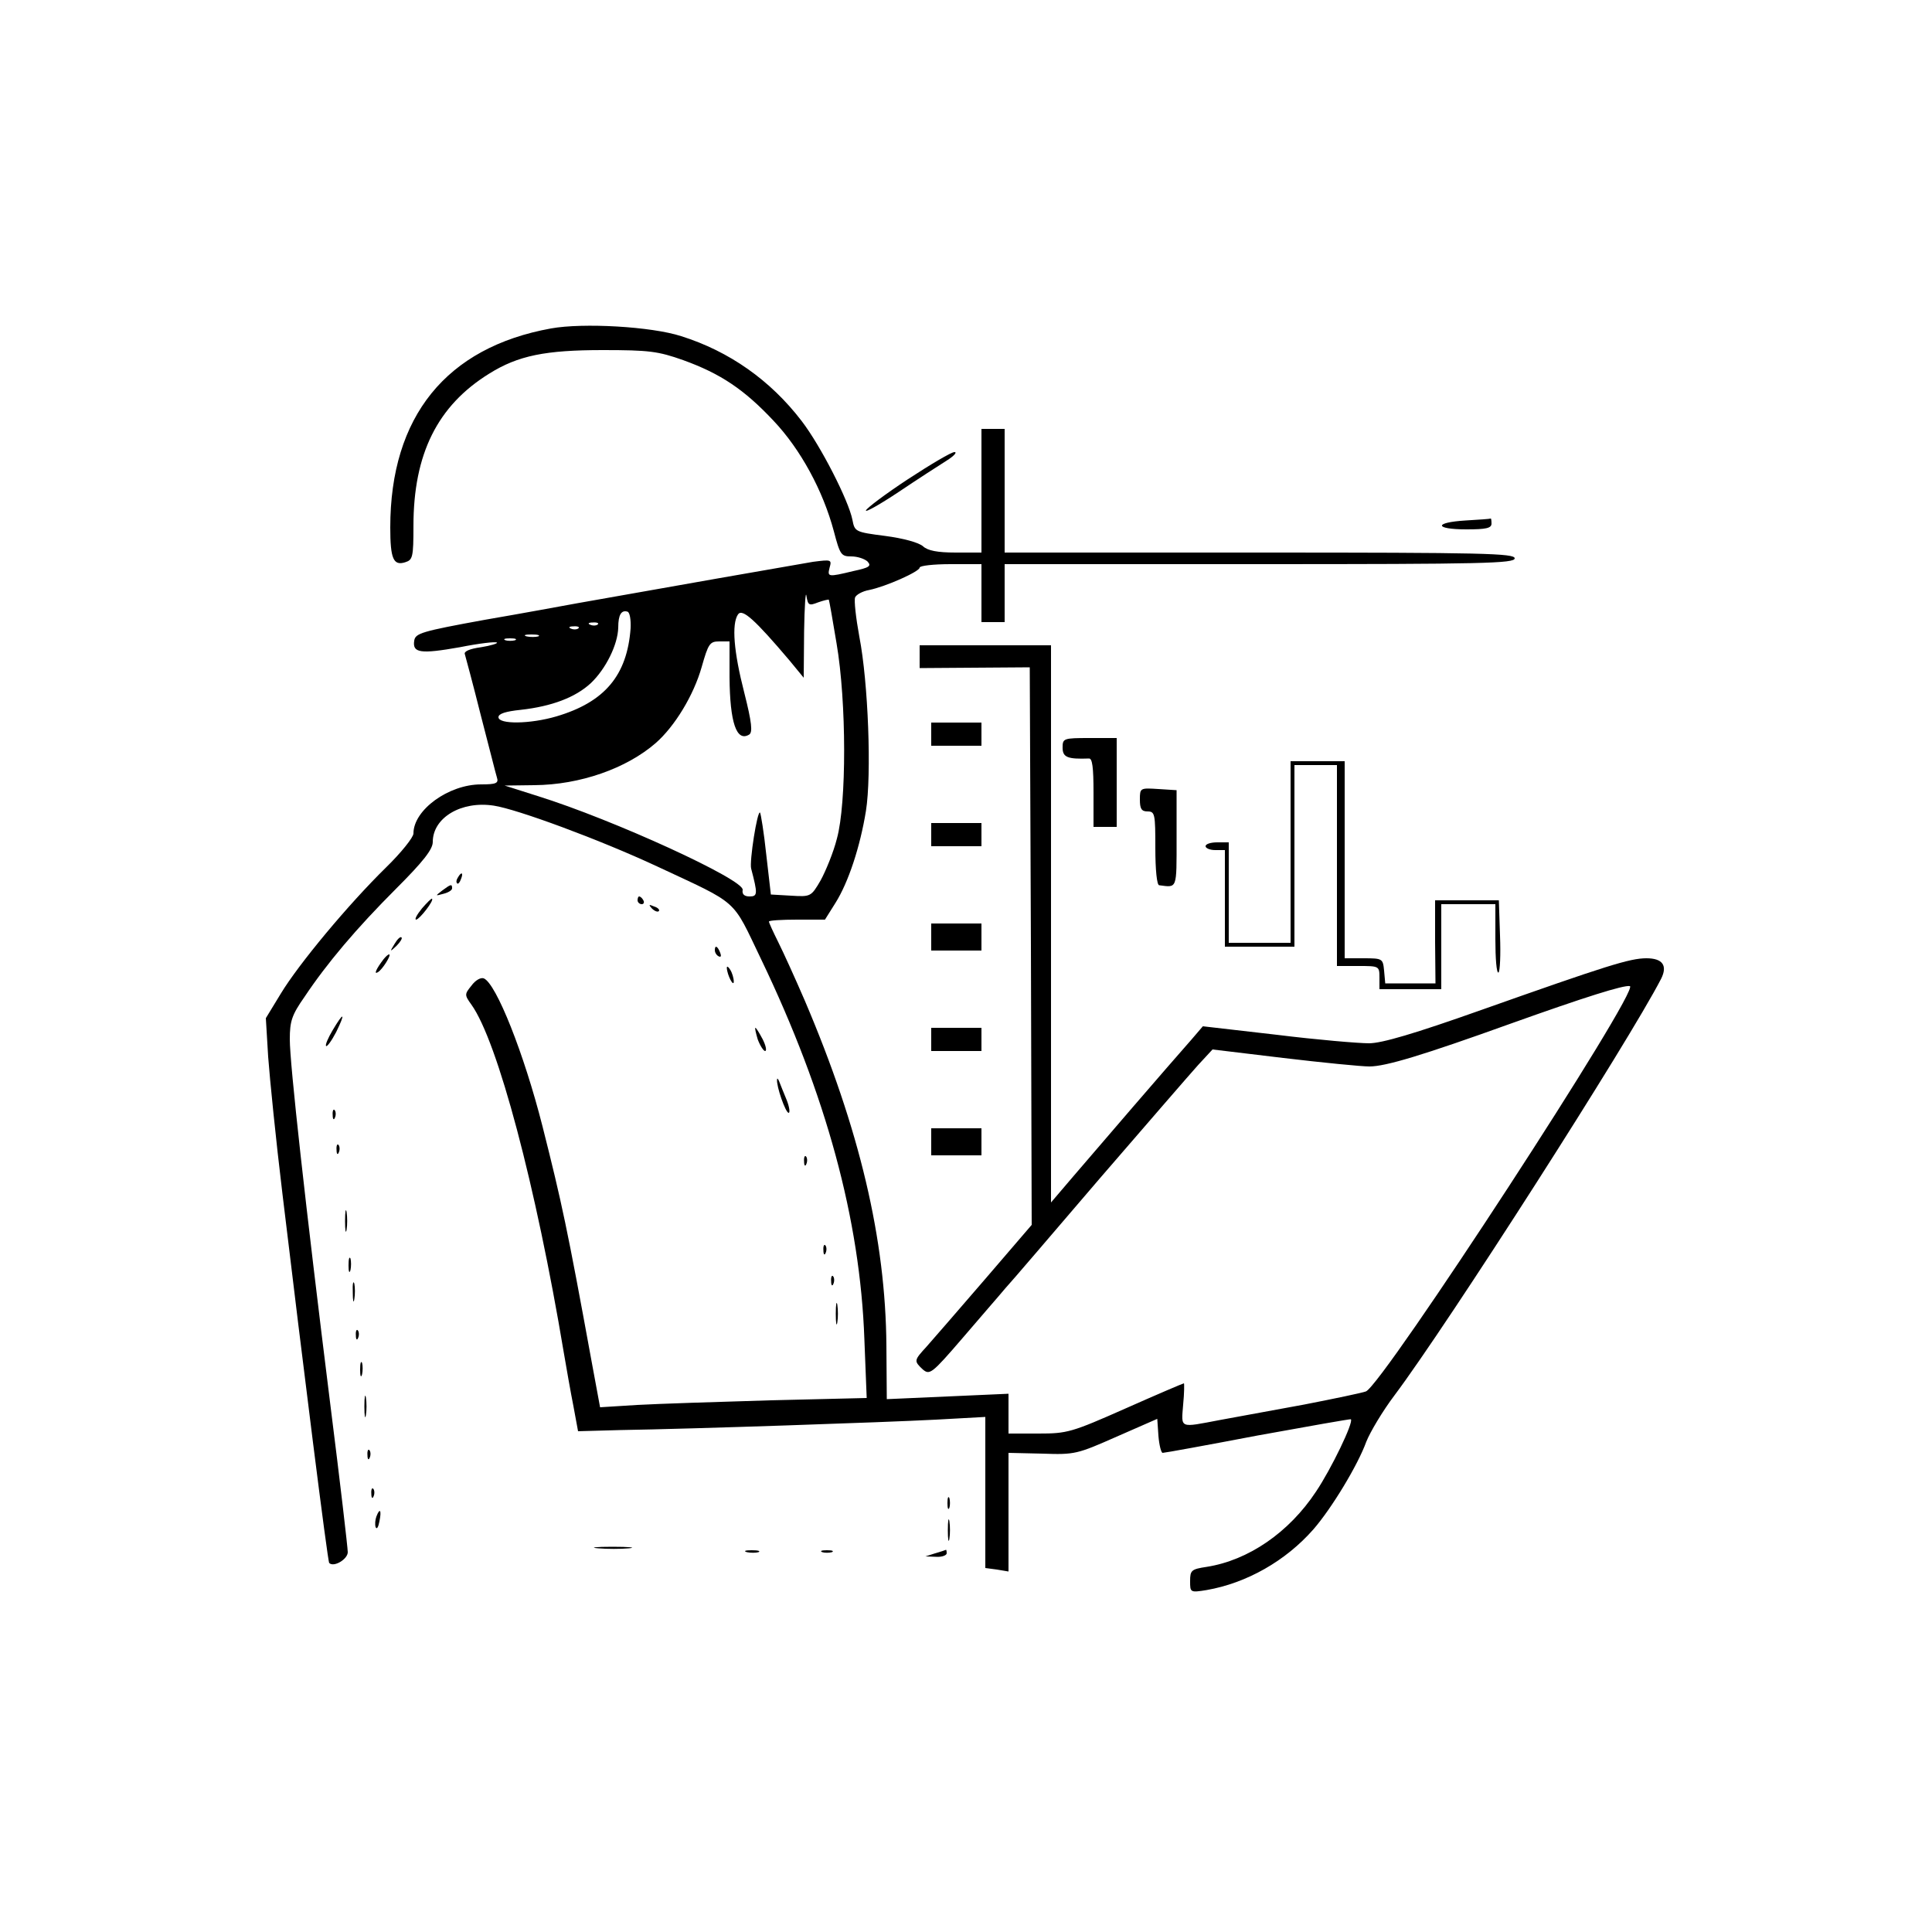 <?xml version="1.0" standalone="no"?>
<!DOCTYPE svg PUBLIC "-//W3C//DTD SVG 20010904//EN"
 "http://www.w3.org/TR/2001/REC-SVG-20010904/DTD/svg10.dtd">
<svg version="1.0" xmlns="http://www.w3.org/2000/svg"
 width="500pt" height="500pt" viewBox="0 0 500 500"
 preserveAspectRatio="xMidYMid meet">

<g transform="translate(0,500) scale(0.1,-0.1)"
fill="#000000" stroke="none">
<path d="M1426 4150 c-271 -49 -416 -228 -416 -515 0 -81 8 -100 39 -90 19 6
21 13 21 94 0 186 62 311 196 394 75 47 146 61 294 61 120 0 143 -3 208 -26
97 -35 158 -76 234 -157 70 -74 128 -181 156 -286 16 -61 19 -65 45 -65 16 0
34 -6 42 -13 11 -12 5 -16 -37 -25 -66 -16 -67 -15 -61 9 6 21 4 21 -43 15
-42 -7 -413 -72 -609 -107 -33 -6 -141 -26 -240 -43 -165 -30 -180 -35 -183
-54 -5 -32 16 -35 118 -17 50 10 93 15 96 12 3 -2 -16 -8 -41 -12 -30 -4 -45
-11 -42 -18 2 -7 21 -77 41 -157 21 -80 39 -153 42 -162 5 -15 -2 -18 -41 -18
-84 0 -175 -66 -175 -127 0 -10 -32 -50 -71 -88 -98 -96 -226 -250 -272 -326
l-39 -64 6 -100 c4 -55 20 -215 37 -355 53 -442 117 -952 121 -955 12 -12 48
10 48 28 0 11 -20 183 -45 381 -65 521 -105 883 -105 946 0 47 5 63 38 110 58
87 134 177 237 280 71 71 95 102 95 121 0 63 74 107 158 94 60 -9 274 -88 422
-157 216 -101 193 -81 270 -241 168 -350 256 -673 267 -983 l6 -152 -249 -6
c-137 -4 -292 -9 -345 -12 l-96 -6 -22 119 c-63 345 -77 410 -127 608 -48 189
-120 370 -152 383 -8 3 -22 -5 -32 -19 -18 -22 -18 -24 0 -49 68 -95 167 -469
239 -900 7 -41 18 -104 25 -139 l12 -65 109 3 c188 3 684 20 818 27 l127 7 0
-195 0 -196 30 -4 30 -5 0 154 0 153 88 -2 c84 -3 90 -1 192 44 l105 46 3 -44
c2 -24 7 -44 11 -44 5 0 115 20 246 45 132 24 240 43 241 42 8 -7 -51 -129
-90 -187 -70 -106 -175 -178 -283 -195 -40 -6 -43 -9 -43 -37 0 -29 0 -30 43
-23 103 18 204 75 276 157 47 54 115 166 137 227 10 25 42 79 73 120 138 184
606 915 690 1078 17 34 4 53 -38 53 -43 0 -103 -19 -428 -134 -172 -61 -257
-86 -290 -86 -27 0 -134 9 -239 22 l-191 22 -30 -35 c-55 -62 -247 -285 -305
-353 l-58 -68 0 721 0 721 -170 0 -170 0 0 -30 0 -29 143 1 142 1 3 -721 2
-722 -122 -142 c-68 -79 -135 -156 -150 -173 -33 -36 -33 -37 -10 -59 18 -15
23 -12 103 81 46 54 96 111 110 128 15 16 125 145 245 285 121 140 235 272
255 294 l37 40 183 -22 c101 -12 202 -22 223 -22 42 0 138 29 366 111 193 69
292 100 308 97 29 -6 -639 -1031 -683 -1049 -11 -4 -83 -19 -160 -34 -77 -14
-175 -32 -218 -40 -106 -20 -100 -23 -95 40 3 30 3 55 2 55 -2 0 -70 -29 -151
-65 -140 -62 -151 -65 -225 -65 l-78 0 0 51 0 52 -157 -7 -158 -7 -1 138 c-2
275 -69 560 -211 893 -25 58 -56 126 -69 152 -13 26 -24 50 -24 53 0 3 33 5
73 5 l72 0 27 43 c34 54 64 146 79 238 15 94 6 333 -17 451 -9 49 -14 94 -11
102 3 7 19 16 36 19 44 9 131 48 131 58 0 5 36 9 80 9 l80 0 0 -75 0 -75 30 0
30 0 0 75 0 75 660 0 c580 0 660 2 660 15 0 13 -80 15 -660 15 l-660 0 0 160
0 160 -30 0 -30 0 0 -160 0 -160 -67 0 c-47 0 -72 5 -84 16 -11 10 -52 21 -98
27 -78 10 -79 11 -85 42 -10 50 -82 191 -131 255 -81 106 -188 181 -312 220
-77 25 -254 35 -337 20z m691 -709 c14 5 27 8 28 7 1 -2 10 -52 20 -113 26
-152 26 -414 1 -505 -9 -36 -29 -84 -42 -108 -25 -43 -26 -43 -77 -40 l-52 3
-12 104 c-6 57 -14 105 -16 108 -7 7 -28 -127 -23 -145 17 -65 17 -72 -4 -72
-14 0 -20 6 -18 17 5 26 -335 182 -531 243 l-85 27 77 1 c118 1 238 43 314
109 49 43 98 123 119 197 17 60 21 66 45 66 l27 0 0 -93 c1 -117 18 -168 51
-148 9 6 7 30 -13 109 -27 105 -33 177 -16 202 11 16 44 -14 133 -119 l37 -45
1 120 c1 65 4 107 6 92 4 -25 7 -26 30 -17z m-485 -67 c-9 -122 -67 -191 -192
-228 -68 -20 -150 -21 -150 -2 0 9 19 15 58 19 80 9 141 32 181 69 39 37 70
100 71 144 0 33 8 46 24 41 6 -2 9 -21 8 -43z m-85 10 c-3 -3 -12 -4 -19 -1
-8 3 -5 6 6 6 11 1 17 -2 13 -5z m-50 -10 c-3 -3 -12 -4 -19 -1 -8 3 -5 6 6 6
11 1 17 -2 13 -5z m-104 -21 c-7 -2 -21 -2 -30 0 -10 3 -4 5 12 5 17 0 24 -2
18 -5z m-60 -10 c-7 -2 -19 -2 -25 0 -7 3 -2 5 12 5 14 0 19 -2 13 -5z"/>
<path d="M2350 3760 c-58 -38 -107 -75 -109 -81 -2 -6 37 16 85 48 49 33 105
69 124 81 19 12 28 22 20 22 -8 0 -62 -32 -120 -70z"/>
<path d="M3793 3653 c-83 -5 -81 -23 2 -23 51 0 65 3 65 15 0 8 -1 14 -2 13
-2 -1 -31 -3 -65 -5z"/>
<path d="M2410 3100 l0 -30 65 0 65 0 0 30 0 30 -65 0 -65 0 0 -30z"/>
<path d="M2750 3065 c0 -25 13 -30 68 -28 9 1 12 -23 12 -88 l0 -89 30 0 30 0
0 115 0 115 -70 0 c-68 0 -70 -1 -70 -25z"/>
<path d="M3340 2795 l0 -235 -80 0 -80 0 0 130 0 130 -30 0 c-16 0 -30 -4 -30
-10 0 -5 11 -10 25 -10 l25 0 0 -125 0 -125 90 0 90 0 0 235 0 235 55 0 55 0
0 -260 0 -260 55 0 c54 0 55 0 55 -30 l0 -30 80 0 80 0 0 110 0 110 70 0 70 0
0 -91 c0 -49 3 -88 8 -86 4 3 6 46 4 96 l-3 91 -83 0 -82 0 0 -107 1 -108 -65
0 -65 0 -3 33 c-3 31 -4 32 -53 32 l-49 0 0 255 0 255 -70 0 -70 0 0 -235z"/>
<path d="M2950 2931 c0 -24 4 -31 20 -31 19 0 20 -7 20 -95 0 -56 4 -96 10
-96 47 -6 45 -12 45 121 l0 125 -47 3 c-47 3 -48 3 -48 -27z"/>
<path d="M2410 2840 l0 -30 65 0 65 0 0 30 0 30 -65 0 -65 0 0 -30z"/>
<path d="M1185 2729 c-4 -6 -5 -12 -2 -15 2 -3 7 2 10 11 7 17 1 20 -8 4z"/>
<path d="M1144 2695 c-18 -14 -18 -14 4 -8 12 3 22 9 22 14 0 12 -3 11 -26 -6z"/>
<path d="M1092 2649 c-13 -16 -20 -29 -15 -29 9 1 47 50 41 54 -1 2 -13 -10
-26 -25z"/>
<path d="M1650 2670 c0 -5 5 -10 11 -10 5 0 7 5 4 10 -3 6 -8 10 -11 10 -2 0
-4 -4 -4 -10z"/>
<path d="M1687 2649 c7 -7 15 -10 18 -7 3 3 -2 9 -12 12 -14 6 -15 5 -6 -5z"/>
<path d="M2410 2575 l0 -35 65 0 65 0 0 35 0 35 -65 0 -65 0 0 -35z"/>
<path d="M1021 2557 c-13 -21 -12 -21 5 -5 10 10 16 20 13 22 -3 3 -11 -5 -18
-17z"/>
<path d="M1850 2541 c0 -6 4 -13 10 -16 6 -3 7 1 4 9 -7 18 -14 21 -14 7z"/>
<path d="M993 2518 c-20 -26 -26 -41 -15 -34 12 7 36 46 29 46 -3 0 -9 -6 -14
-12z"/>
<path d="M1881 2495 c1 -19 18 -51 18 -35 0 8 -4 22 -9 30 -5 8 -9 11 -9 5z"/>
<path d="M861 2334 c-12 -20 -20 -39 -17 -41 2 -3 14 13 26 36 25 51 20 54 -9
5z"/>
<path d="M1961 2310 c6 -16 15 -30 19 -30 5 0 2 14 -6 30 -9 17 -17 30 -19 30
-2 0 1 -13 6 -30z"/>
<path d="M2410 2310 l0 -30 65 0 65 0 0 30 0 30 -65 0 -65 0 0 -30z"/>
<path d="M2011 2206 c-2 -17 22 -86 30 -86 4 0 2 15 -5 33 -7 17 -16 39 -19
47 -3 8 -6 11 -6 6z"/>
<path d="M861 2114 c0 -11 3 -14 6 -6 3 7 2 16 -1 19 -3 4 -6 -2 -5 -13z"/>
<path d="M2410 2045 l0 -35 65 0 65 0 0 35 0 35 -65 0 -65 0 0 -35z"/>
<path d="M871 2024 c0 -11 3 -14 6 -6 3 7 2 16 -1 19 -3 4 -6 -2 -5 -13z"/>
<path d="M2081 1994 c0 -11 3 -14 6 -6 3 7 2 16 -1 19 -3 4 -6 -2 -5 -13z"/>
<path d="M893 1840 c0 -25 2 -35 4 -22 2 12 2 32 0 45 -2 12 -4 2 -4 -23z"/>
<path d="M2131 1764 c0 -11 3 -14 6 -6 3 7 2 16 -1 19 -3 4 -6 -2 -5 -13z"/>
<path d="M902 1725 c0 -16 2 -22 5 -12 2 9 2 23 0 30 -3 6 -5 -1 -5 -18z"/>
<path d="M2151 1684 c0 -11 3 -14 6 -6 3 7 2 16 -1 19 -3 4 -6 -2 -5 -13z"/>
<path d="M913 1655 c0 -22 2 -30 4 -17 2 12 2 30 0 40 -3 9 -5 -1 -4 -23z"/>
<path d="M2163 1600 c0 -25 2 -35 4 -22 2 12 2 32 0 45 -2 12 -4 2 -4 -23z"/>
<path d="M921 1544 c0 -11 3 -14 6 -6 3 7 2 16 -1 19 -3 4 -6 -2 -5 -13z"/>
<path d="M932 1455 c0 -16 2 -22 5 -12 2 9 2 23 0 30 -3 6 -5 -1 -5 -18z"/>
<path d="M943 1360 c0 -25 2 -35 4 -22 2 12 2 32 0 45 -2 12 -4 2 -4 -23z"/>
<path d="M951 1234 c0 -11 3 -14 6 -6 3 7 2 16 -1 19 -3 4 -6 -2 -5 -13z"/>
<path d="M961 1134 c0 -11 3 -14 6 -6 3 7 2 16 -1 19 -3 4 -6 -2 -5 -13z"/>
<path d="M2452 1110 c0 -14 2 -19 5 -12 2 6 2 18 0 25 -3 6 -5 1 -5 -13z"/>
<path d="M974 1075 c-3 -8 -4 -20 -2 -27 3 -7 7 -1 10 15 6 29 1 36 -8 12z"/>
<path d="M2453 1040 c0 -25 2 -35 4 -22 2 12 2 32 0 45 -2 12 -4 2 -4 -23z"/>
<path d="M1548 993 c23 -2 59 -2 80 0 20 2 1 4 -43 4 -44 0 -61 -2 -37 -4z"/>
<path d="M1933 983 c9 -2 23 -2 30 0 6 3 -1 5 -18 5 -16 0 -22 -2 -12 -5z"/>
<path d="M2128 983 c6 -2 18 -2 25 0 6 3 1 5 -13 5 -14 0 -19 -2 -12 -5z"/>
<path d="M2420 980 l-25 -8 28 -1 c15 -1 27 4 27 9 0 6 -1 10 -2 9 -2 -1 -14
-5 -28 -9z"/>
</g>
</svg>
